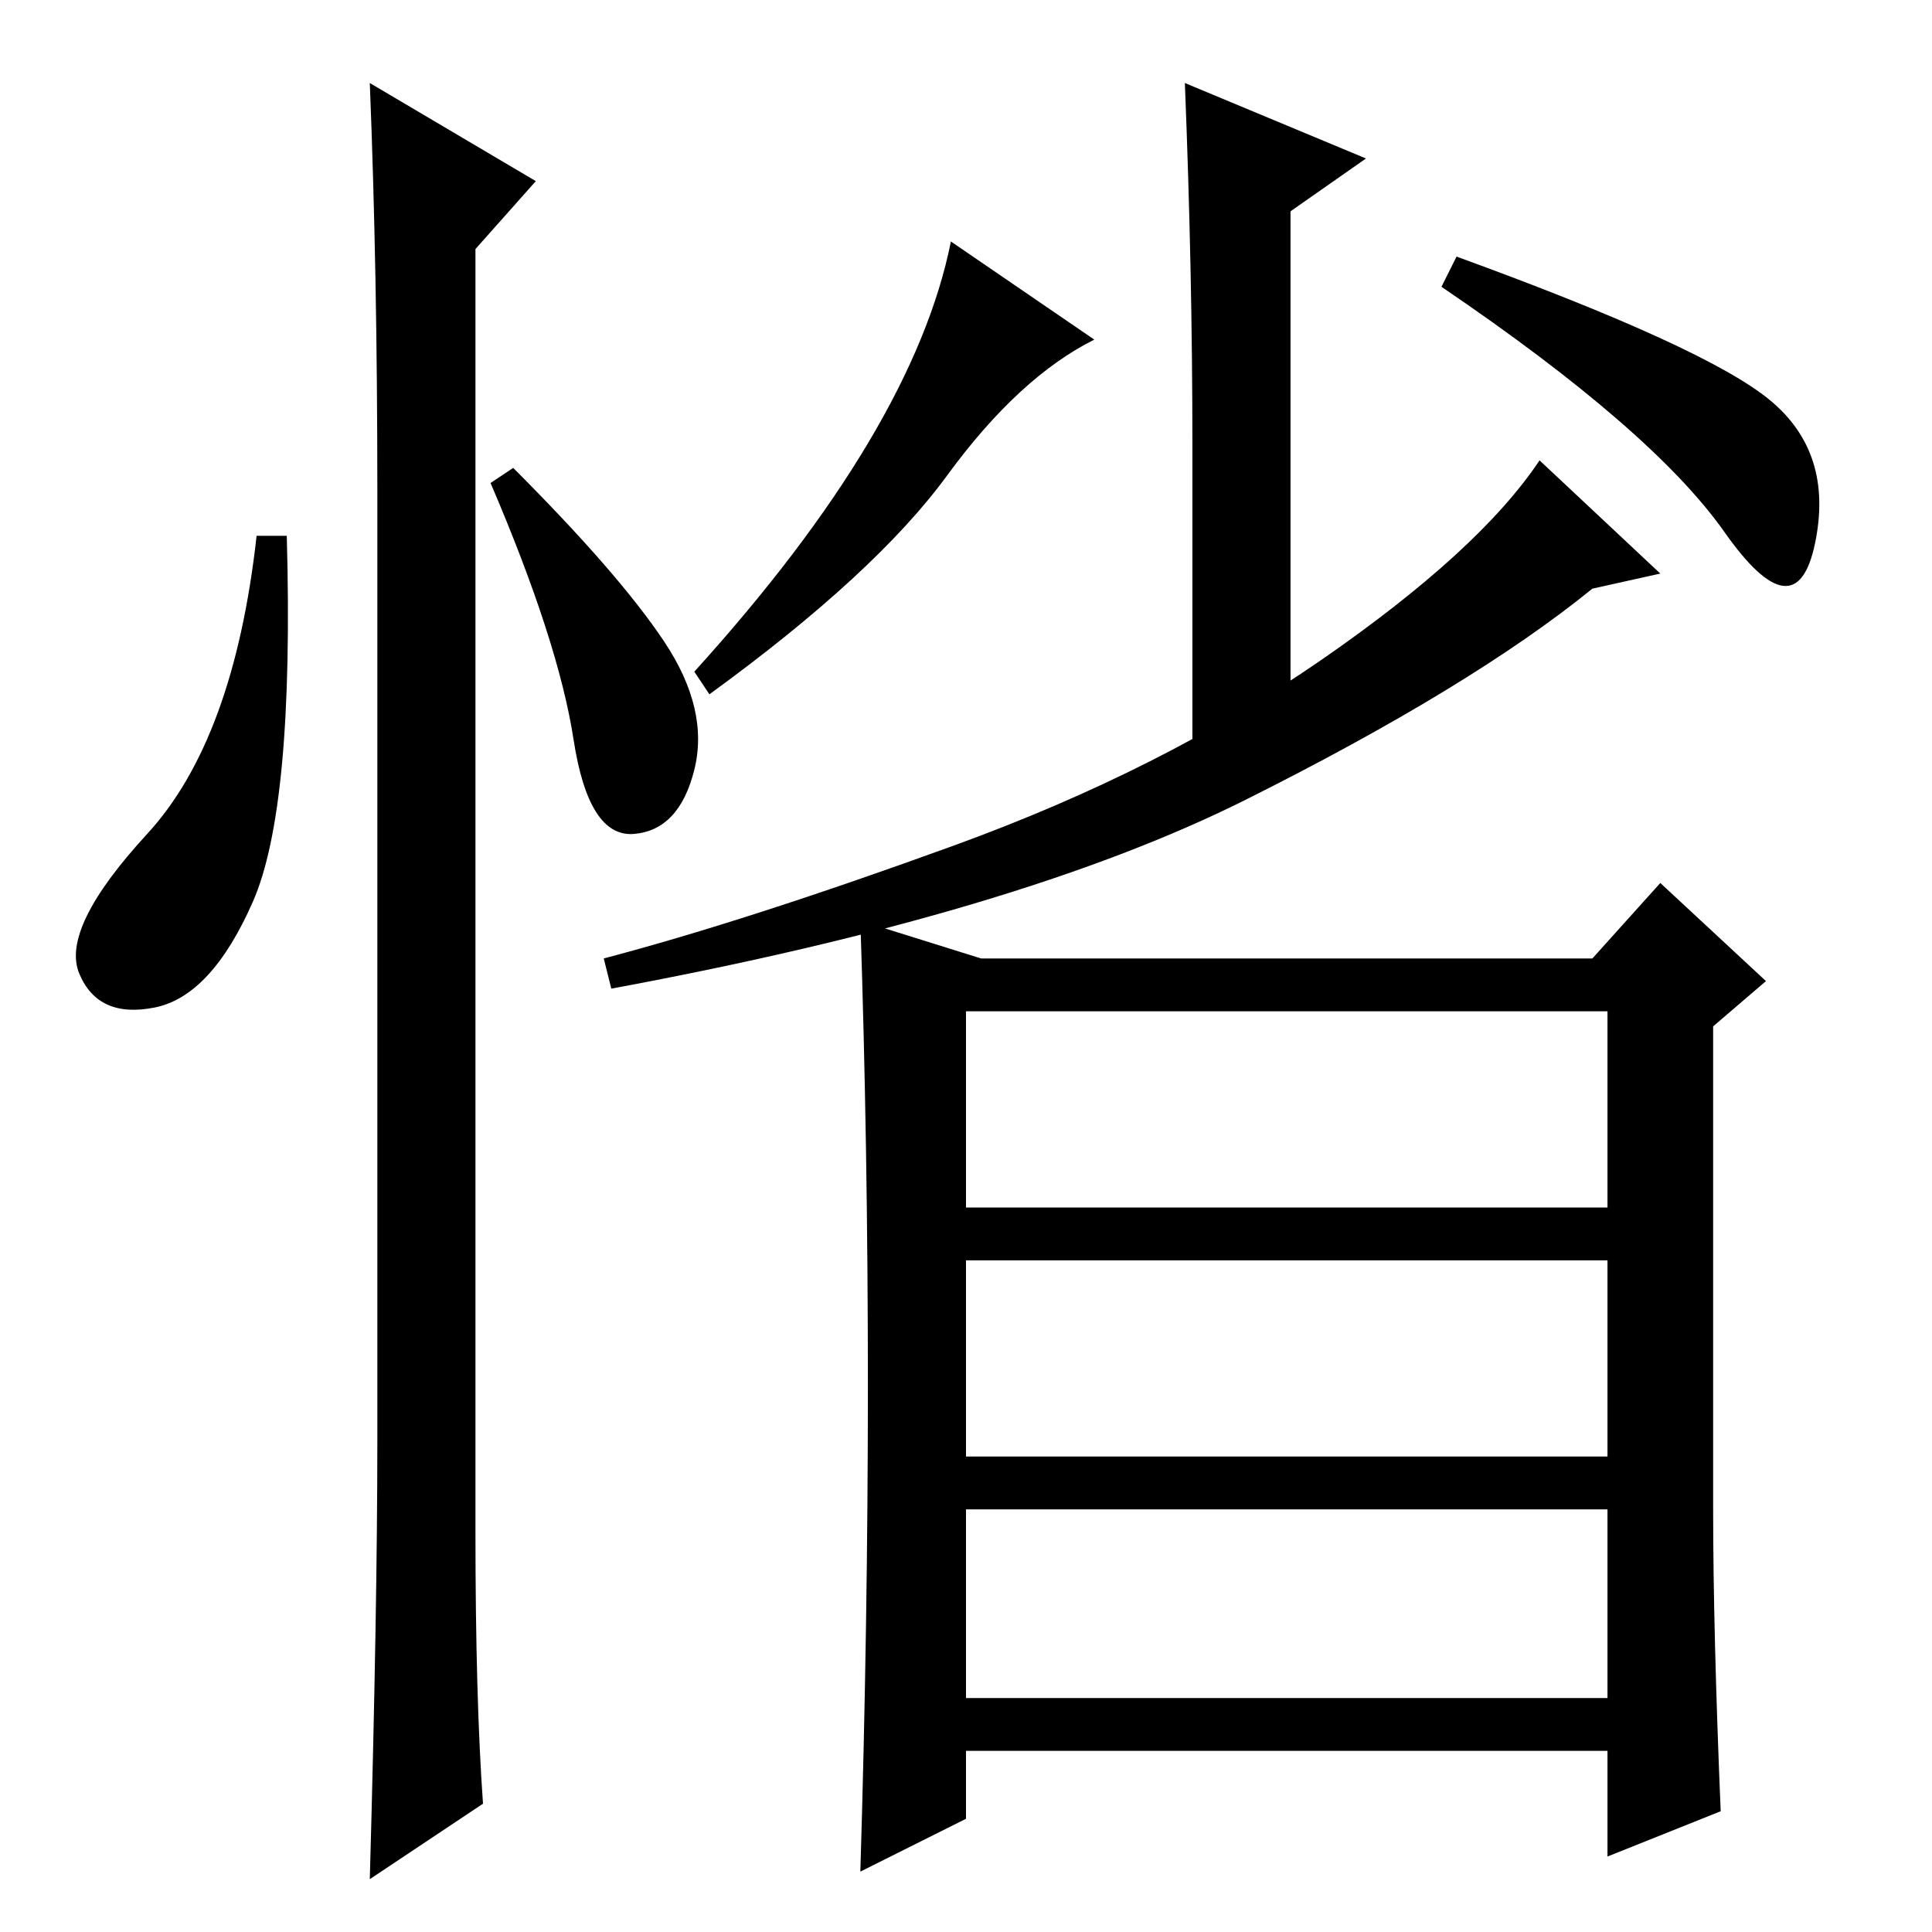 <?xml version="1.0" standalone="no"?>
<!DOCTYPE svg PUBLIC "-//W3C//DTD SVG 1.1//EN" "http://www.w3.org/Graphics/SVG/1.1/DTD/svg11.dtd" >
<svg xmlns="http://www.w3.org/2000/svg" xmlns:xlink="http://www.w3.org/1999/xlink" version="1.1" viewBox="0 -36 256 256">
  <g transform="matrix(1 0 0 -1 0 220)">
   <path fill="currentColor"
d="M145 211q-10 -5 -19.5 -18t-31.5 -29l-2 3q29 32 34 57zM193 222q33 -12 41.5 -19t6 -19t-12 1.5t-37.5 32.5zM158 197q0 23 -1 48l24 -10l-10 -7v-66l-13 -9v44zM220 180l-9 -2q-16 -13 -46 -28t-84 -25l-1 4q19 5 46.5 15t48.5 24.5t29 26.5zM128 31h85v25h-85v-25z
M115 72.5q0 31.5 -1 61.5l16 -5h81l9 10l14 -13l-7 -6v-64q0 -16 1 -40l-15 -6v14h-85v-9l-14 -7q1 33 1 64.5zM128 96h85v26h-85v-26zM128 63h85v26h-85v-26zM33.5 136.5q-5.5 -12.5 -13 -14t-10 4.5t9 18.5t14.5 39.5h4q1 -36 -4.5 -48.5zM49 245l22 -13l-8 -9v-170
q0 -22 1 -36l-15 -10q1 36 1 58v126q0 29 -1 54zM88 171q6 -9 4 -17t-8 -8.5t-8 12.5t-11 34l3 2q14 -14 20 -23z" />
  </g>

</svg>
